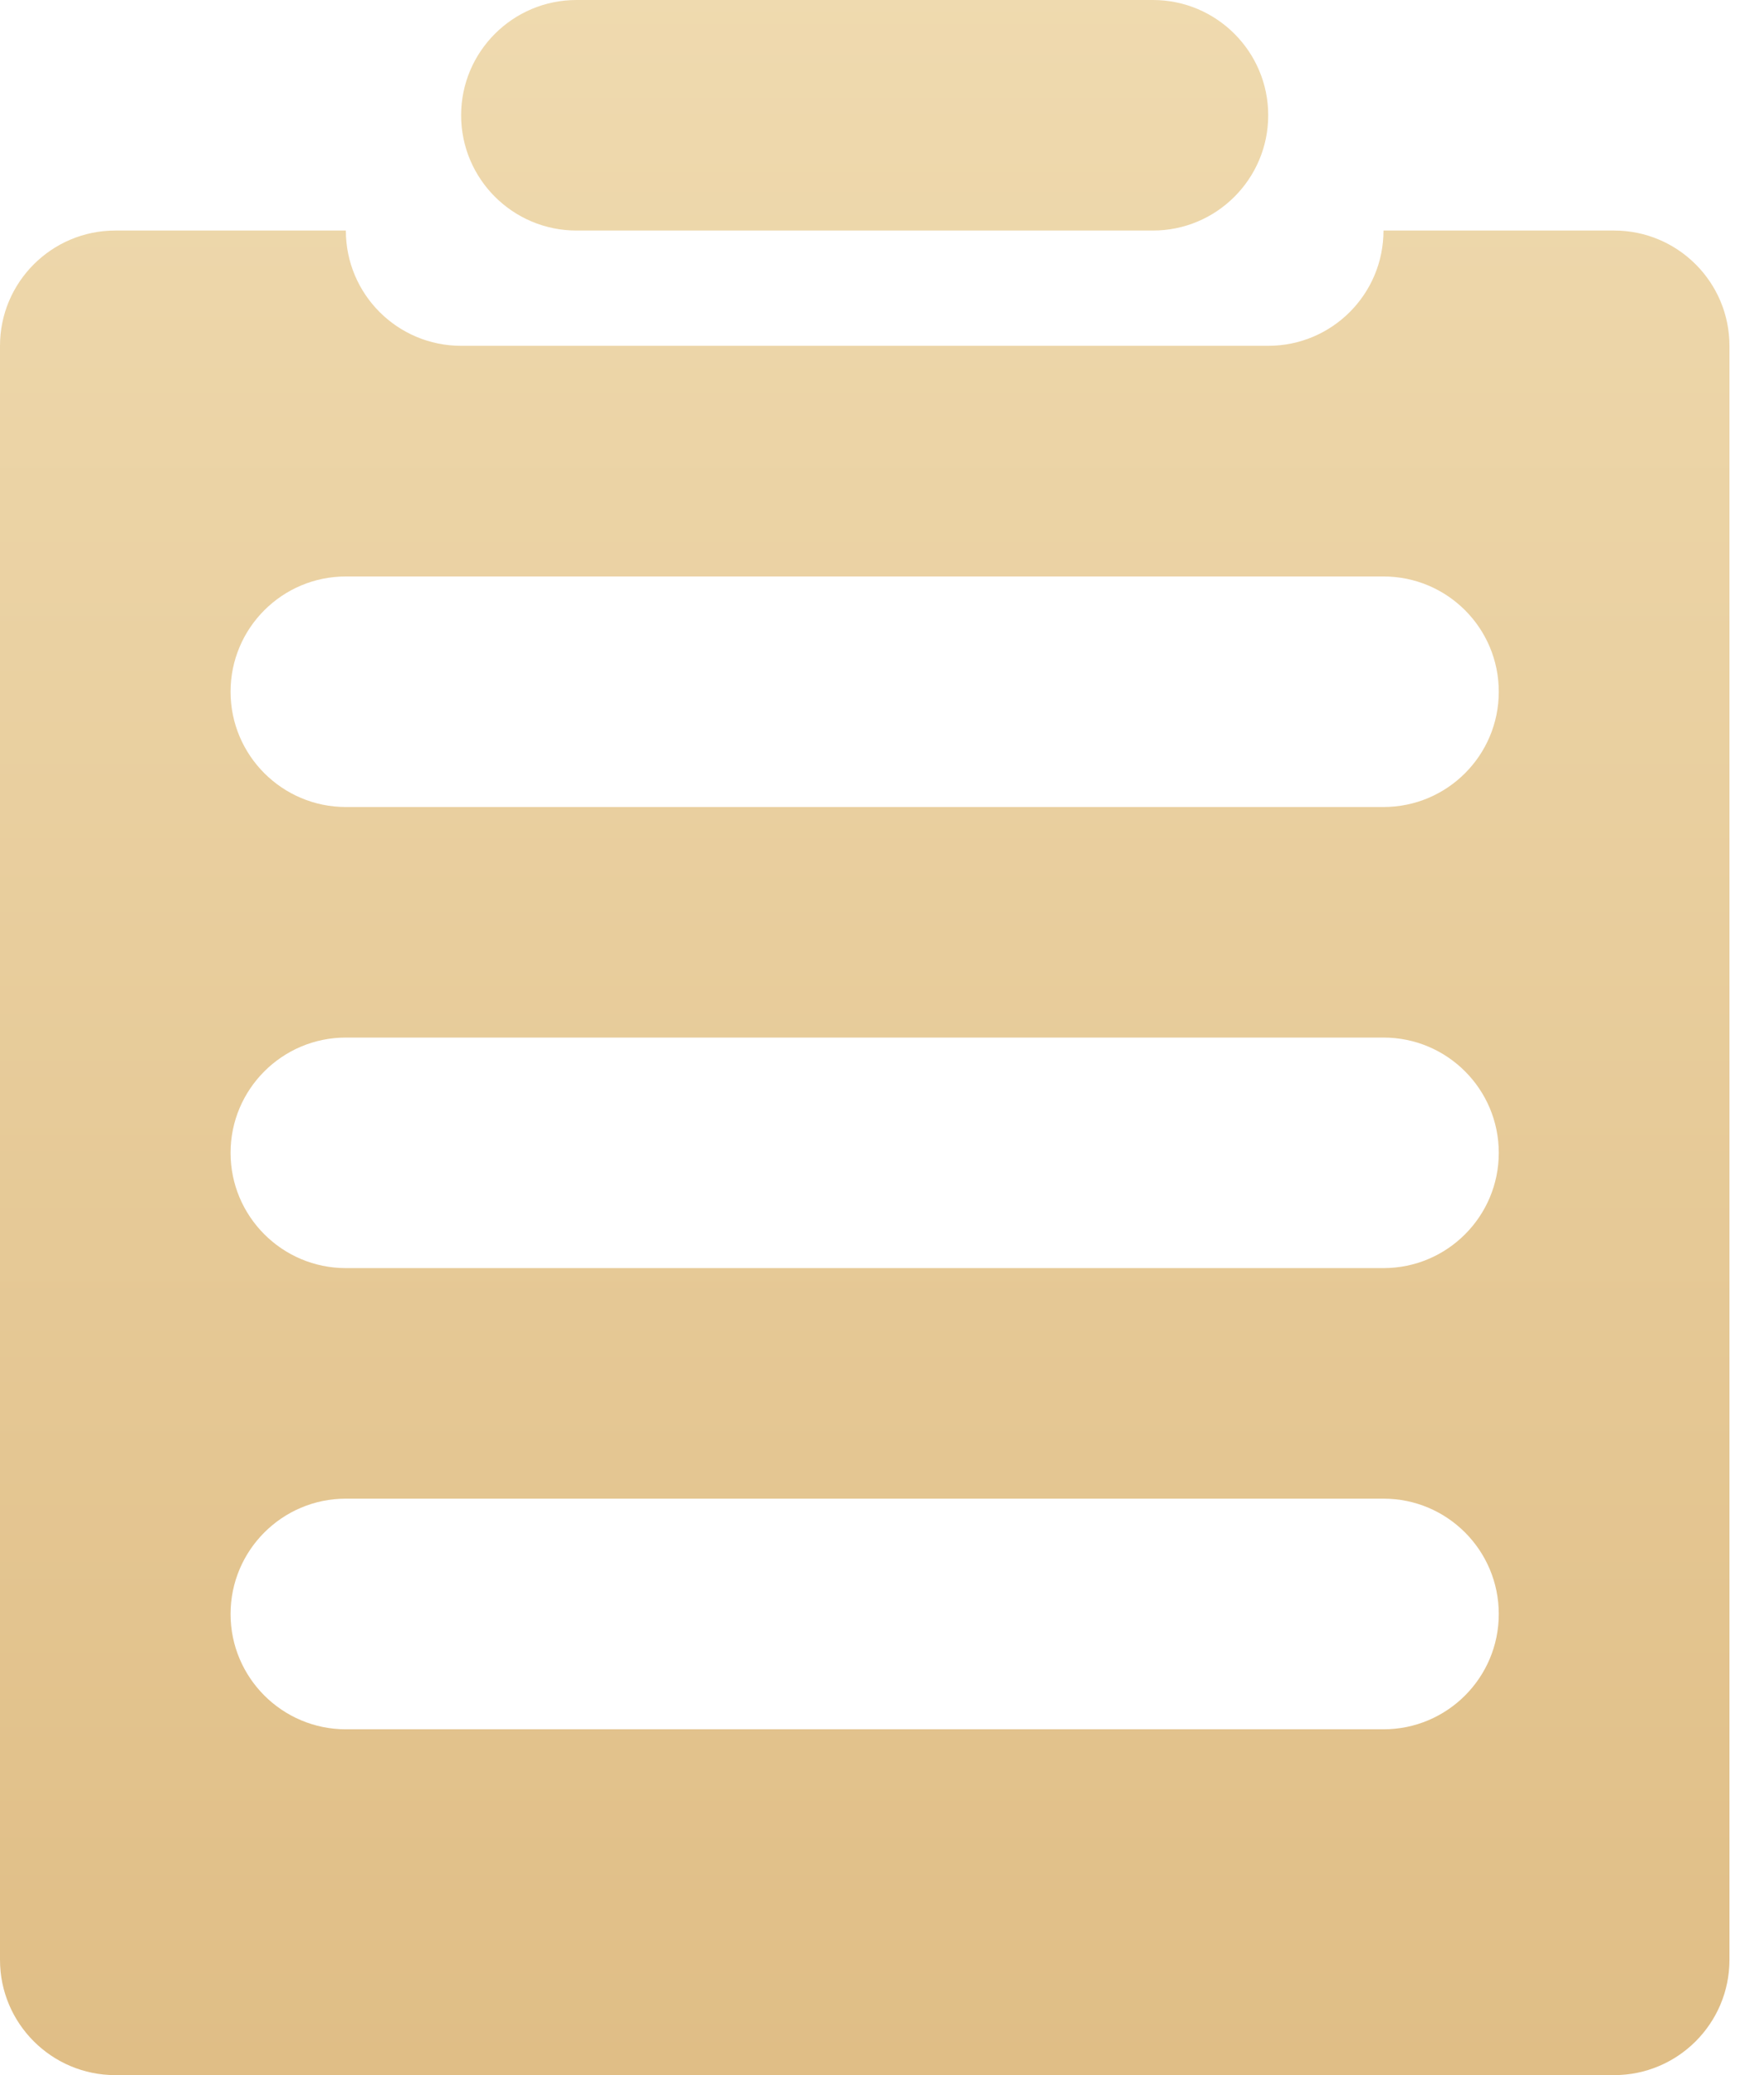 <?xml version="1.0" encoding="UTF-8"?>
<svg width="17px" height="20px" viewBox="0 0 17 20" version="1.1" xmlns="http://www.w3.org/2000/svg" xmlns:xlink="http://www.w3.org/1999/xlink">
    <!-- Generator: Sketch 54.1 (76490) - https://sketchapp.com -->
    <title>personal_icon_report</title>
    <desc>Created with Sketch.</desc>
    <defs>
        <linearGradient x1="58.951%" y1="0%" x2="58.951%" y2="130.37%" id="linearGradient-1">
            <stop stop-color="#EFDAAF" offset="0%"></stop>
            <stop stop-color="#DBB579" offset="100%"></stop>
        </linearGradient>
    </defs>
    <g id="Page-1" stroke="none" stroke-width="1" fill="none" fill-rule="evenodd">
        <g id="首页_个人中心" transform="translate(-39, -677)" fill="url(#linearGradient-1)" fill-rule="nonzero">
            <g id="Group-11" transform="translate(35, 538)">
                <g id="分红记录-copy" transform="translate(4, 136)">
                    <g id="personal_icon_report" transform="translate(0, 3)">
                        <path d="M15.556,20 L1.111,20 C0.498,20 0,19.502 0,18.889 L0,3.333 C0,2.72 0.498,2.222 1.111,2.222 L3.333,2.222 C3.333,2.836 3.831,3.333 4.444,3.333 L12.222,3.333 C12.836,3.333 13.333,2.836 13.333,2.222 L15.556,2.222 C16.169,2.222 16.667,2.72 16.667,3.333 L16.667,18.889 C16.667,19.502 16.169,20 15.556,20 Z M13.333,5.556 L3.333,5.556 C2.72,5.556 2.222,6.053 2.222,6.667 C2.222,7.28 2.72,7.778 3.333,7.778 L13.333,7.778 C13.947,7.778 14.444,7.28 14.444,6.667 C14.444,6.053 13.947,5.556 13.333,5.556 Z M13.333,10 L3.333,10 C2.72,10 2.222,10.498 2.222,11.111 C2.222,11.724 2.72,12.222 3.333,12.222 L13.333,12.222 C13.947,12.222 14.444,11.724 14.444,11.111 C14.444,10.498 13.947,10 13.333,10 Z M13.333,14.444 L3.333,14.444 C2.72,14.444 2.222,14.942 2.222,15.556 C2.222,16.169 2.72,16.667 3.333,16.667 L13.333,16.667 C13.947,16.667 14.444,16.169 14.444,15.556 C14.444,14.942 13.947,14.444 13.333,14.444 Z M11.111,2.222 L5.556,2.222 C4.942,2.222 4.444,1.724 4.444,1.111 C4.444,0.498 4.942,0 5.556,0 L11.111,0 C11.724,0 12.222,0.498 12.222,1.111 C12.222,1.724 11.724,2.222 11.111,2.222 Z" id="Shape"></path>
                    </g>
                </g>
            </g>
        </g>
    </g>
</svg>